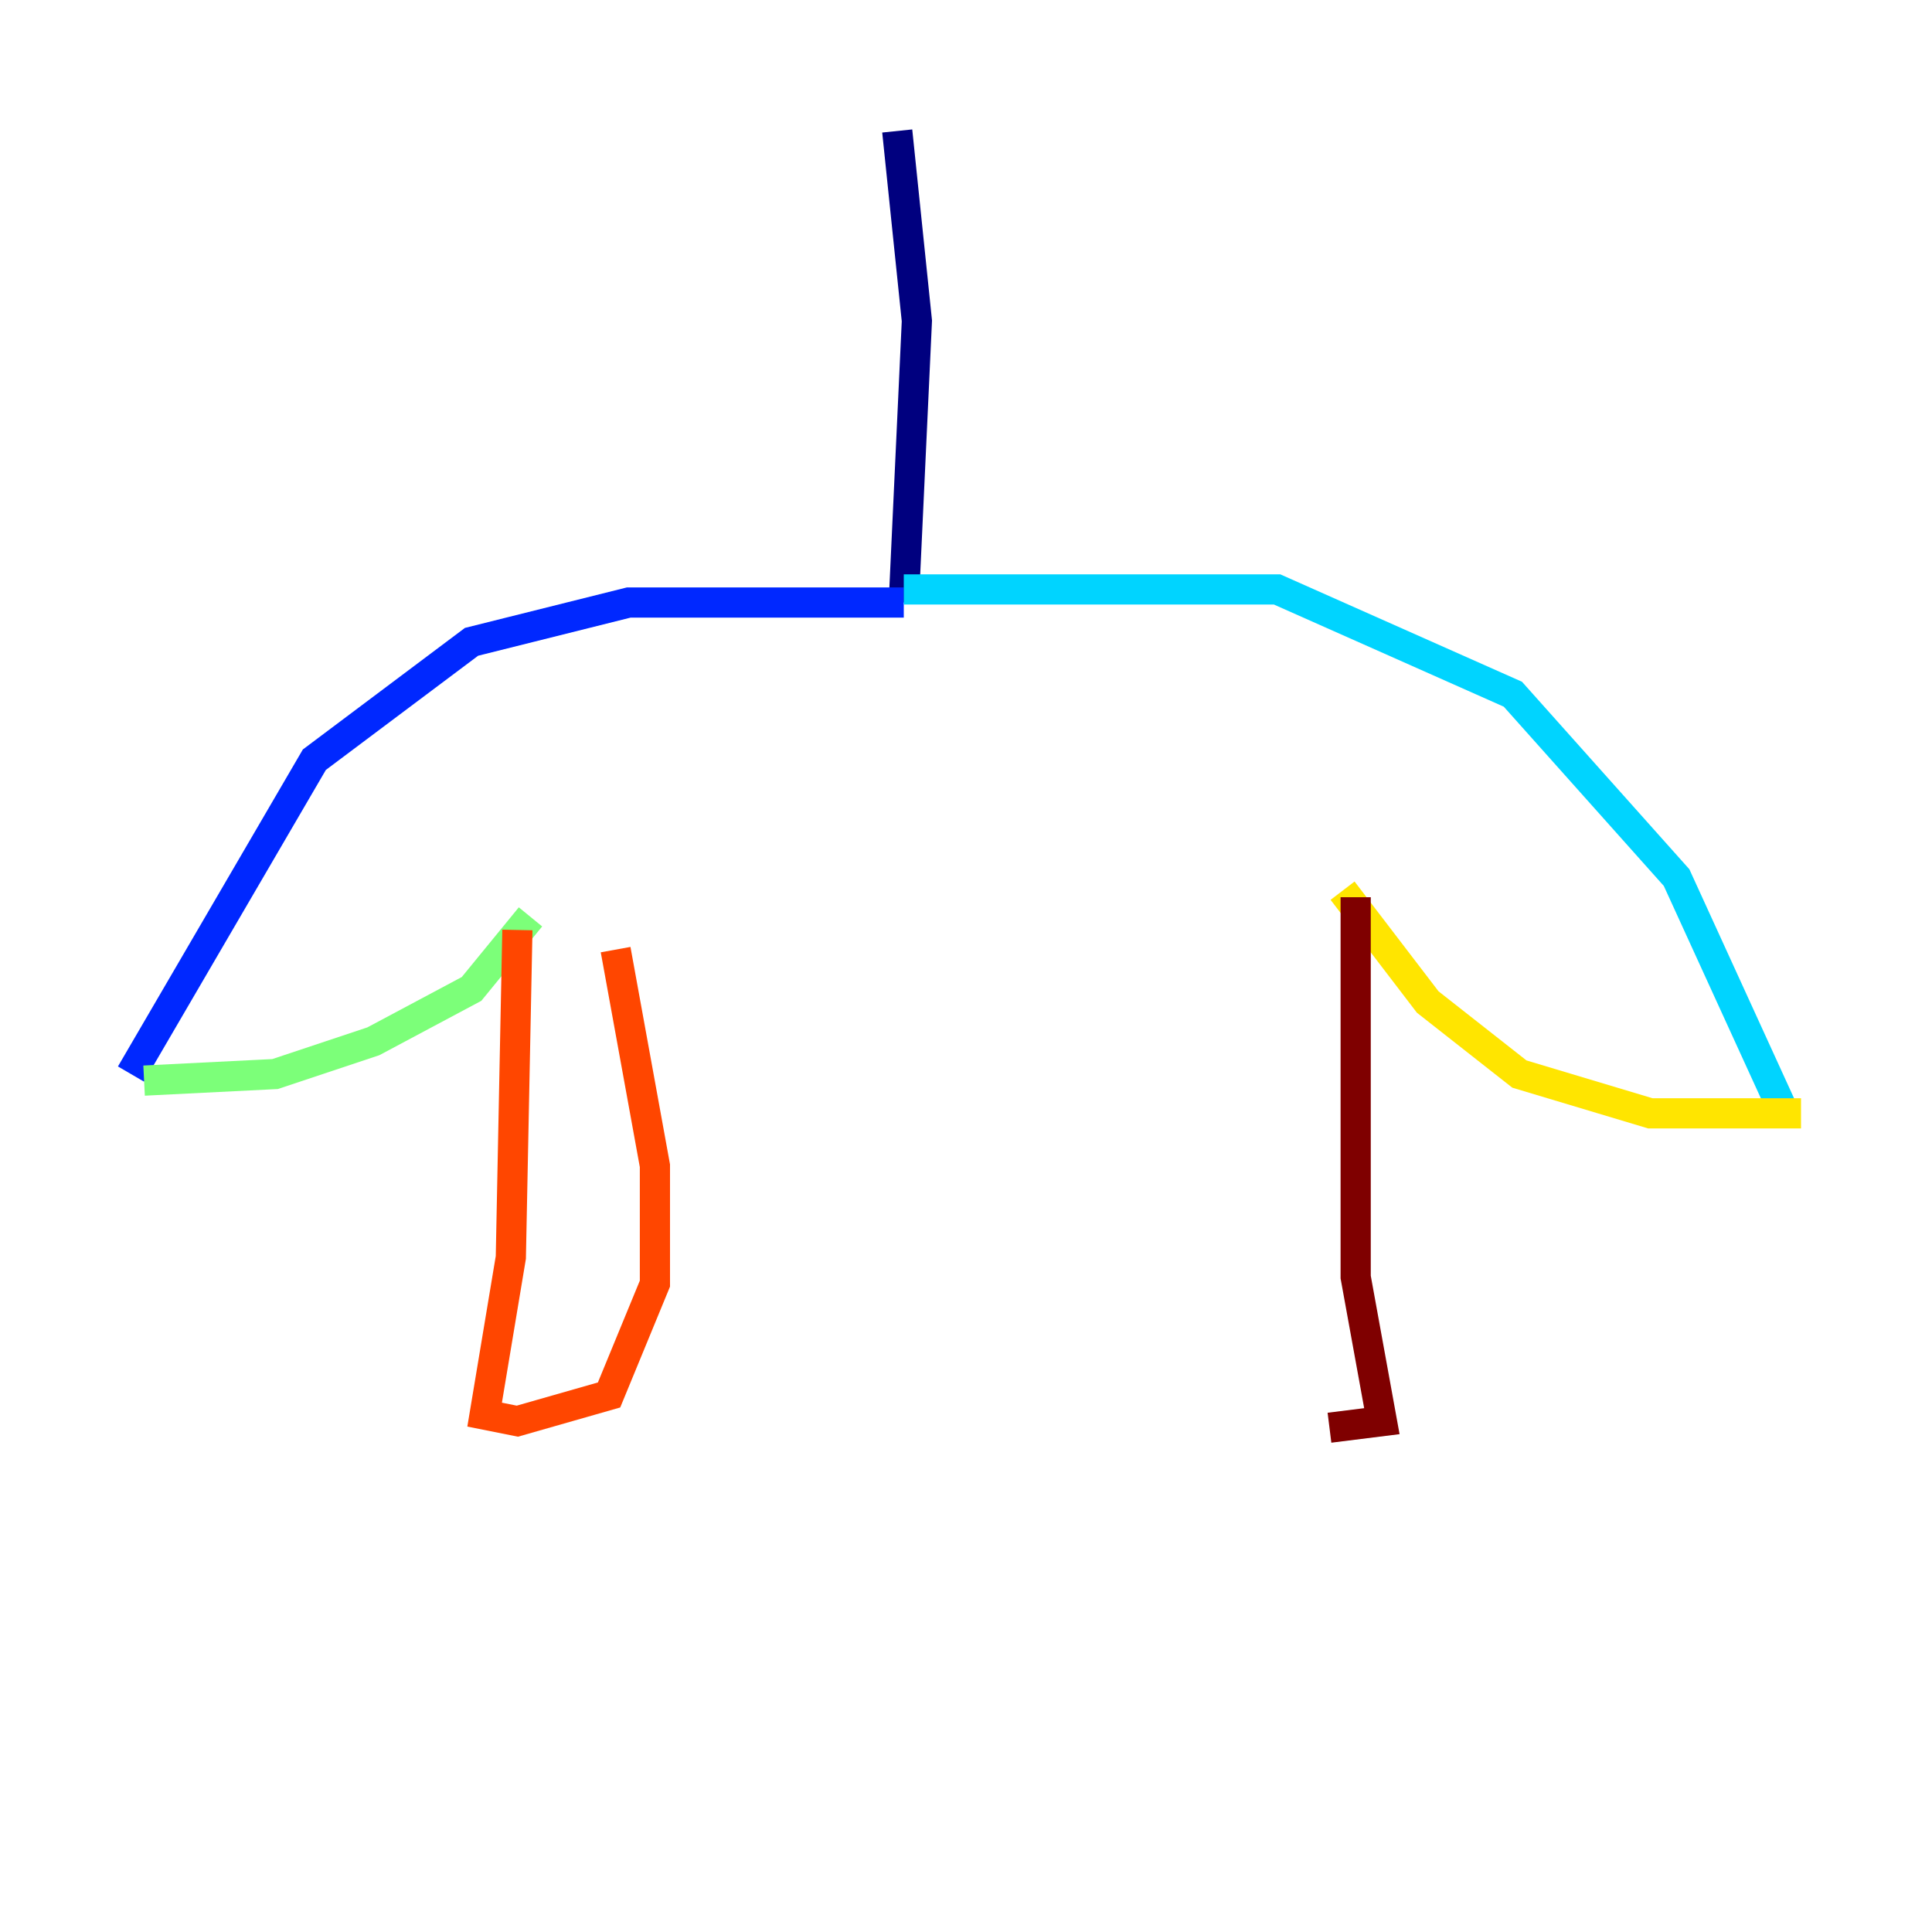 <?xml version="1.0" encoding="utf-8" ?>
<svg baseProfile="tiny" height="128" version="1.2" viewBox="0,0,128,128" width="128" xmlns="http://www.w3.org/2000/svg" xmlns:ev="http://www.w3.org/2001/xml-events" xmlns:xlink="http://www.w3.org/1999/xlink"><defs /><polyline fill="none" points="59.444,8.678 60.746,21.261 59.878,39.919" stroke="#00007f" stroke-width="2" /><polyline fill="none" points="59.878,39.919 41.654,39.919 31.241,42.522 20.827,50.332 8.678,71.159" stroke="#0028ff" stroke-width="2" /><polyline fill="none" points="59.878,39.051 84.61,39.051 100.231,45.993 111.078,58.142 118.02,73.329" stroke="#00d4ff" stroke-width="2" /><polyline fill="none" points="9.546,71.593 18.224,71.159 24.732,68.99 31.241,65.519 35.146,60.746" stroke="#7cff79" stroke-width="2" /><polyline fill="none" points="119.322,73.763 109.342,73.763 100.664,71.159 94.59,66.386 88.949,59.01" stroke="#ffe500" stroke-width="2" /><polyline fill="none" points="34.278,61.614 33.844,83.308 32.108,93.722 34.278,94.156 40.352,92.42 43.39,85.044 43.39,77.234 40.786,62.915" stroke="#ff4600" stroke-width="2" /><polyline fill="none" points="89.817,59.444 89.817,84.61 91.552,94.156 88.081,94.59" stroke="#7f0000" stroke-width="2" /></svg>